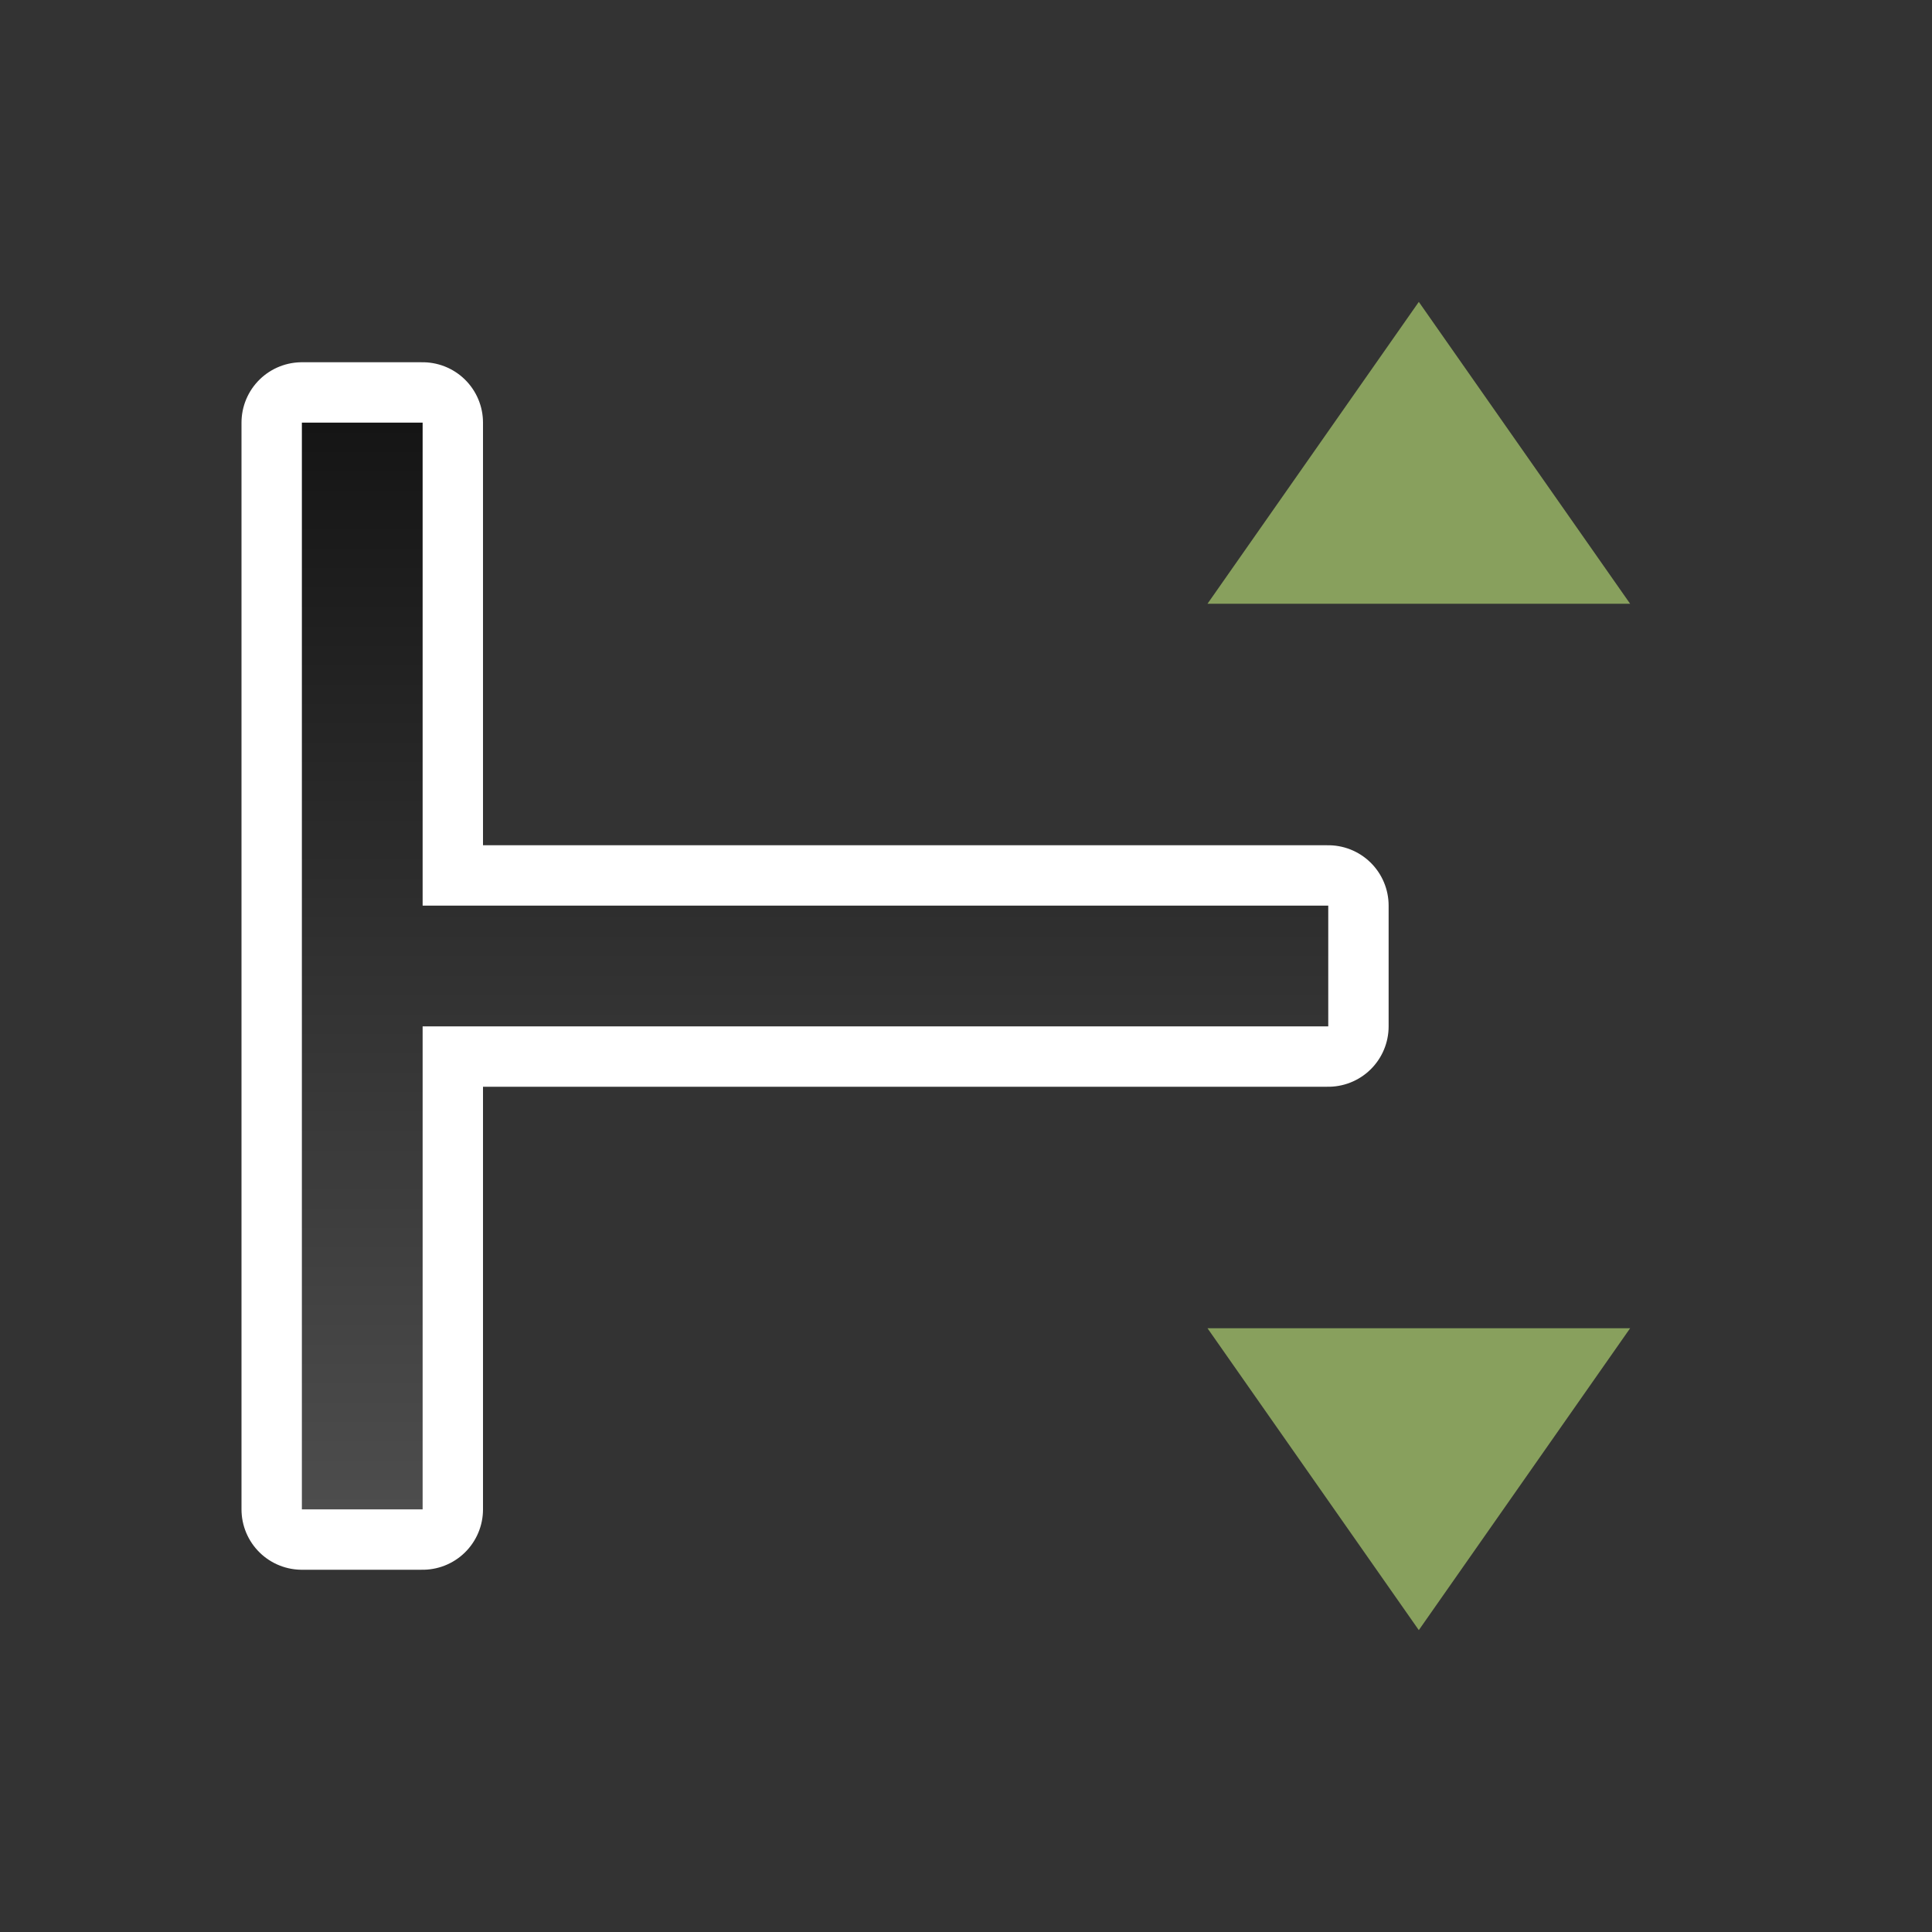 <svg xmlns="http://www.w3.org/2000/svg" xmlns:xlink="http://www.w3.org/1999/xlink" viewBox="0 0 32 32"><rect x="0" y="0" width="32" height="32" fill="#333333" stroke="none"/><defs><linearGradient id="a"><stop offset="0" stop-color="#151515"/><stop offset="1" stop-color="#4d4d4d"/></linearGradient><linearGradient xlink:href="#a" id="b" x1="6" y1="7" x2="6" y2="25" gradientUnits="userSpaceOnUse"/></defs><path d="M20 22l3.5 5 3.5-5zM20 10h7l-3.5-5z" fill="#88a05d"/><path d="M5 25h2v-8h15v-2H7V7H5z" stroke="#fff" stroke-width="2" stroke-linejoin="round"/><path d="M5 25h2v-8h15v-2H7V7H5z" fill="url(#b)"/></svg>